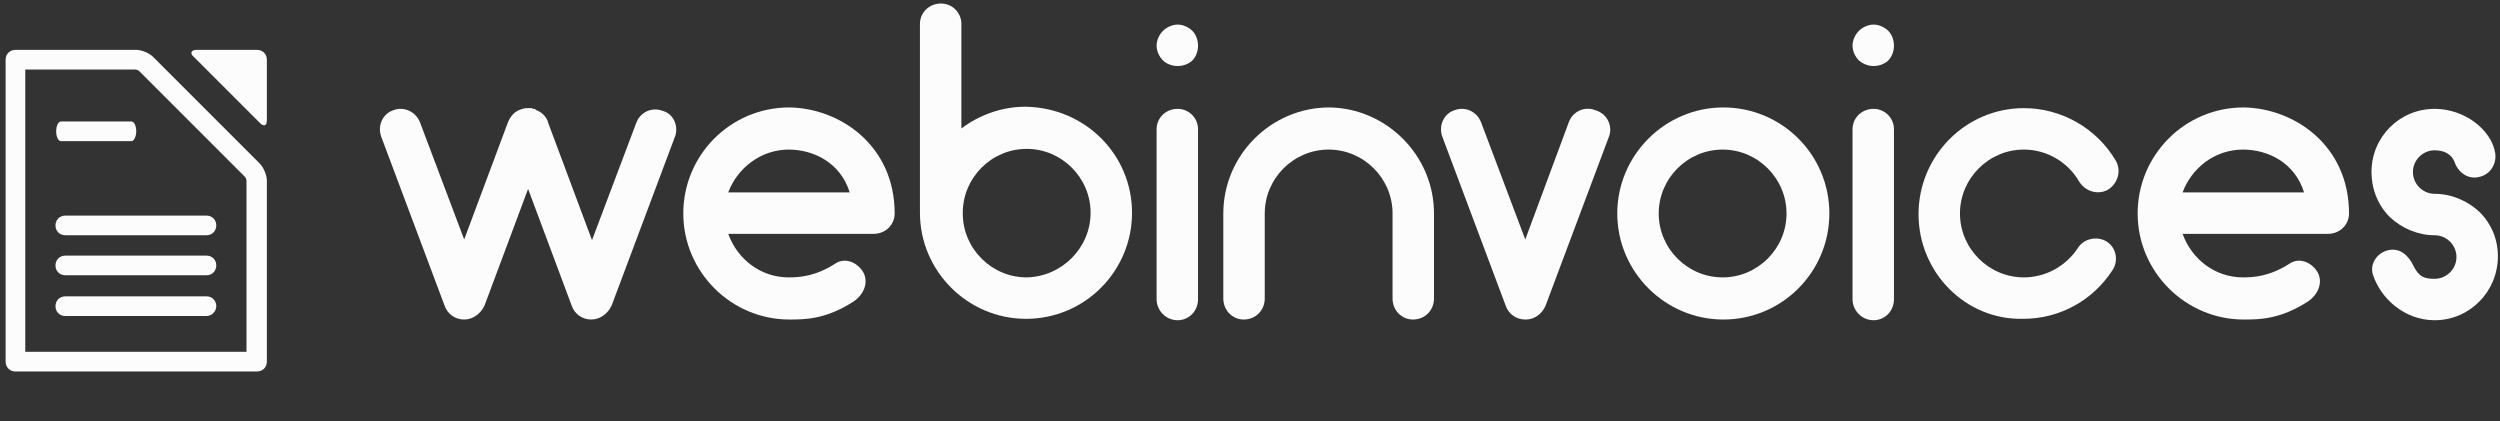 <?xml version="1.0" encoding="utf-8"?>
<!-- Generator: Adobe Illustrator 21.0.1, SVG Export Plug-In . SVG Version: 6.00 Build 0)  -->
<svg version="1.1" id="Layer_1" xmlns="http://www.w3.org/2000/svg" xmlns:xlink="http://www.w3.org/1999/xlink" x="0px" y="0px"
	 viewBox="0 0 356 60" style="enable-background:new 0 0 356 60;" xml:space="preserve">
<rect x="0" y="0" width="356" height="60" fill="#333333" stroke="none"/>
<style type="text/css">
	.st0{fill:#FCFCFC;}
</style>
<path class="st0" d="M96.1,19.5l-9,24c-0.5,1.1-1.6,2-2.9,2c-1.3,0-2.4-0.8-2.8-2l-6.2-16.6L69,43.5c-0.5,1.1-1.6,2-2.9,2
	c-1.3,0-2.4-0.8-2.8-2l-9-24c-0.6-1.6,0.2-3.3,1.7-3.8c1.5-0.6,3.2,0.2,3.8,1.7l6.3,16.7l6.2-16.6c0.3-0.8,0.9-1.6,1.8-1.9
	c0.3-0.1,0.6-0.2,0.9-0.2c0.1,0,0.1,0,0.1,0c0.1,0,0.1,0,0.1,0c0.1,0,0.1,0,0.1,0c0,0,0,0,0.1,0h0.1c0.1,0,0.1,0,0.1,0
	c0.1,0,0.1,0,0.1,0c0.1,0,0.1,0,0.1,0c0,0,0,0.1,0.1,0.1h0.1c0.1,0,0.1,0,0.1,0c0.1,0,0.1,0,0.1,0.1c0.1,0,0.1,0,0.1,0
	c0.1,0.1,0.1,0.1,0.1,0.1c0.8,0.3,1.5,1,1.7,1.9l6.2,16.6l6.3-16.7c0.6-1.6,2.3-2.3,3.8-1.7C95.9,16.2,96.7,18,96.1,19.5z"/>
<path class="st0" d="M127.4,30.4c0,1.6-1.3,2.9-3,2.9h-20.7c1.3,3.6,4.6,6.2,8.6,6.2c1.4,0,3.8-0.1,6.7-2c1.4-0.9,3.2-0.1,4,1.4
	c0.7,1.5-0.1,3.1-1.4,4c-4,2.6-7,2.6-9.2,2.6c-8.3,0-15.1-6.8-15.1-15.1c0-8.3,6.7-15.1,15.1-15.1C119.6,15.4,127.4,20.7,127.4,30.4
	z M103.7,27.4h17.3c-1.3-4.2-5.1-6.1-8.7-6.1C108.4,21.3,105,23.9,103.7,27.4z"/>
<path class="st0" d="M161.2,30.3c0,8.3-6.7,15.1-15.1,15.1c-8.3,0-15.1-6.8-15.1-15.1v-0.1V3.4c0-1.6,1.3-2.9,3-2.9
	c1.6,0,2.9,1.3,2.9,2.9v14.9c2.5-1.9,5.7-3.1,9.1-3.1C154.5,15.3,161.2,22,161.2,30.3z M155.3,30.3c0-5-4.1-9.1-9.1-9.1
	c-5,0-9.1,4.1-9.1,9.1v0.1c0,5,4.1,9.1,9.1,9.1C151.2,39.4,155.3,35.3,155.3,30.3z"/>
<path class="st0" d="M165.6,8.6c-0.5-0.5-0.9-1.3-0.9-2.1c0-0.8,0.4-1.6,0.9-2.1s1.3-0.9,2.1-0.9c0.8,0,1.6,0.4,2.1,0.9
	s0.8,1.3,0.8,2.1c0,0.8-0.3,1.6-0.8,2.1s-1.3,0.8-2.1,0.8C166.9,9.4,166.1,9.1,165.6,8.6z M164.7,42.6V18.4c0-1.6,1.3-2.9,3-2.9
	c1.6,0,2.9,1.3,2.9,2.9v24.2c0,1.7-1.3,3-2.9,3C166,45.6,164.7,44.2,164.7,42.6z"/>
<path class="st0" d="M204.2,30.4v12.1c0,1.7-1.3,3-3,3c-1.6,0-2.9-1.3-2.9-3V30.4c0-5-4.1-9.1-9.1-9.1s-9.1,4.1-9.1,9.1v12.1
	c0,1.7-1.3,3-3,3c-1.6,0-2.9-1.3-2.9-3V30.4c0-8.3,6.8-15.1,15.1-15.1C197.4,15.4,204.2,22.1,204.2,30.4z"/>
<path class="st0" d="M229.1,19.5l-9,24c-0.5,1.2-1.6,2-2.8,2c-0.1,0-0.1,0-0.1,0c-1.3,0-2.4-0.8-2.8-2l-9-24
	c-0.6-1.6,0.2-3.3,1.7-3.8c1.6-0.6,3.2,0.2,3.8,1.7l6.3,16.7l6.2-16.7c0.6-1.6,2.3-2.3,3.8-1.7C228.9,16.2,229.7,18,229.1,19.5z"/>
<path class="st0" d="M230.3,30.4c0-8.3,6.8-15.1,15.1-15.1c8.3,0,15.1,6.7,15.1,15.1c0,8.3-6.7,15.1-15.1,15.1
	C237.1,45.5,230.3,38.7,230.3,30.4z M236.2,30.4c0,5,4.1,9.1,9.1,9.1s9.1-4.1,9.1-9.1c0-5-4.1-9.1-9.1-9.1S236.2,25.4,236.2,30.4z"
	/>
<path class="st0" d="M264.7,8.6c-0.5-0.5-0.9-1.3-0.9-2.1c0-0.8,0.4-1.6,0.9-2.1s1.3-0.9,2.1-0.9c0.8,0,1.6,0.4,2.1,0.9
	s0.8,1.3,0.8,2.1c0,0.8-0.3,1.6-0.8,2.1s-1.3,0.8-2.1,0.8C266,9.4,265.3,9.1,264.7,8.6z M263.8,42.6V18.4c0-1.6,1.3-2.9,3-2.9
	c1.6,0,2.9,1.3,2.9,2.9v24.2c0,1.7-1.3,3-2.9,3C265.1,45.6,263.8,44.2,263.8,42.6z"/>
<path class="st0" d="M273.2,30.5c0-8.3,6.7-15.1,15-15.1c5.4,0,10.4,2.9,13.1,7.5c0.8,1.4,0.3,3.2-1.1,4.1c-1.4,0.8-3.2,0.3-4.1-1.1
	c-1.6-2.8-4.6-4.6-7.9-4.6c-5,0-9.1,4.1-9.1,9.1c0,5,4.1,9.1,9.1,9.1c3.1,0,6-1.6,7.7-4.2c0.9-1.4,2.8-1.7,4.1-0.9
	c1.4,0.9,1.7,2.8,0.8,4.1c-2.8,4.3-7.5,6.9-12.7,6.9C279.9,45.6,273.2,38.8,273.2,30.5z"/>
<path class="st0" d="M334.5,30.4c0,1.6-1.3,2.9-3,2.9h-20.7c1.3,3.6,4.6,6.2,8.6,6.2c1.4,0,3.8-0.1,6.7-2c1.4-0.9,3.2-0.1,4,1.4
	c0.7,1.5-0.1,3.1-1.4,4c-4,2.6-7,2.6-9.2,2.6c-8.3,0-15.1-6.8-15.1-15.1c0-8.3,6.7-15.1,15.1-15.1C326.7,15.4,334.5,20.7,334.5,30.4
	z M310.8,27.4h17.3c-1.3-4.2-5.1-6.1-8.7-6.1C315.4,21.3,312.1,23.9,310.8,27.4z"/>
<path class="st0" d="M355.7,36.5c0,5-4,9.1-9,9.1c-4.3,0-7.7-3.1-8.8-6.5c-0.5-1.6,0.7-3.2,2.3-3.5c1.6-0.3,2.8,0.8,3.5,2.3
	c0.8,1.6,1.6,1.8,3,1.8c1.7,0,3.1-1.4,3.1-3.1c0-1.7-1.4-3.1-3.1-3.1c-2.4,0-4.7-1-6.4-2.6c-1.7-1.7-2.6-4-2.6-6.4c0-5,4-9,9-9
	c4.2,0,8,2.9,8.6,6.2c0.3,1.6-0.7,3.2-2.3,3.5c-1.6,0.4-3-0.7-3.5-2.2c-0.4-1-1.4-1.6-2.8-1.6c-1.7,0-3.1,1.4-3.1,3.1
	c0,1.7,1.4,3.1,3.1,3.1c2.4,0,4.7,1,6.4,2.6C354.8,31.9,355.7,34.1,355.7,36.5z"/>
<path class="st0" d="M21.8,8.1c-0.6-0.6-1.7-1-2.4-1H2.2c-0.8,0-1.4,0.6-1.4,1.4v43c0,0.8,0.6,1.4,1.4,1.4h34.4
	c0.8,0,1.4-0.6,1.4-1.4V25.7c0-0.8-0.5-1.9-1-2.4L21.8,8.1L21.8,8.1z M35.1,50.1H3.6V9.9h15.7c0.1,0,0.4,0.1,0.5,0.2l15.1,15.1
	c0.1,0.1,0.2,0.4,0.2,0.5V50.1z M36.6,7.1H28c-0.8,0-1,0.5-0.4,1l9.4,9.4c0.6,0.6,1,0.4,1-0.4V8.5C38,7.7,37.4,7.1,36.6,7.1
	L36.6,7.1z"/>
<path class="st0" d="M29.4,45H9.3c-0.8,0-1.4-0.6-1.4-1.4c0-0.8,0.6-1.4,1.4-1.4h20.1c0.8,0,1.4,0.6,1.4,1.4
	C30.8,44.3,30.2,45,29.4,45z"/>
<path class="st0" d="M29.4,39.2H9.3c-0.8,0-1.4-0.6-1.4-1.4c0-0.8,0.6-1.4,1.4-1.4h20.1c0.8,0,1.4,0.6,1.4,1.4
	C30.8,38.6,30.2,39.2,29.4,39.2z"/>
<path class="st0" d="M29.4,33.5H9.3c-0.8,0-1.4-0.6-1.4-1.4c0-0.8,0.6-1.4,1.4-1.4h20.1c0.8,0,1.4,0.6,1.4,1.4
	C30.8,32.9,30.2,33.5,29.4,33.5z"/>
<path class="st0" d="M18.7,20.1h-10c-0.4,0-0.7-0.6-0.7-1.4c0-0.8,0.3-1.4,0.7-1.4h10c0.4,0,0.7,0.6,0.7,1.4
	C19.4,19.4,19.1,20.1,18.7,20.1z"/>
</svg>

